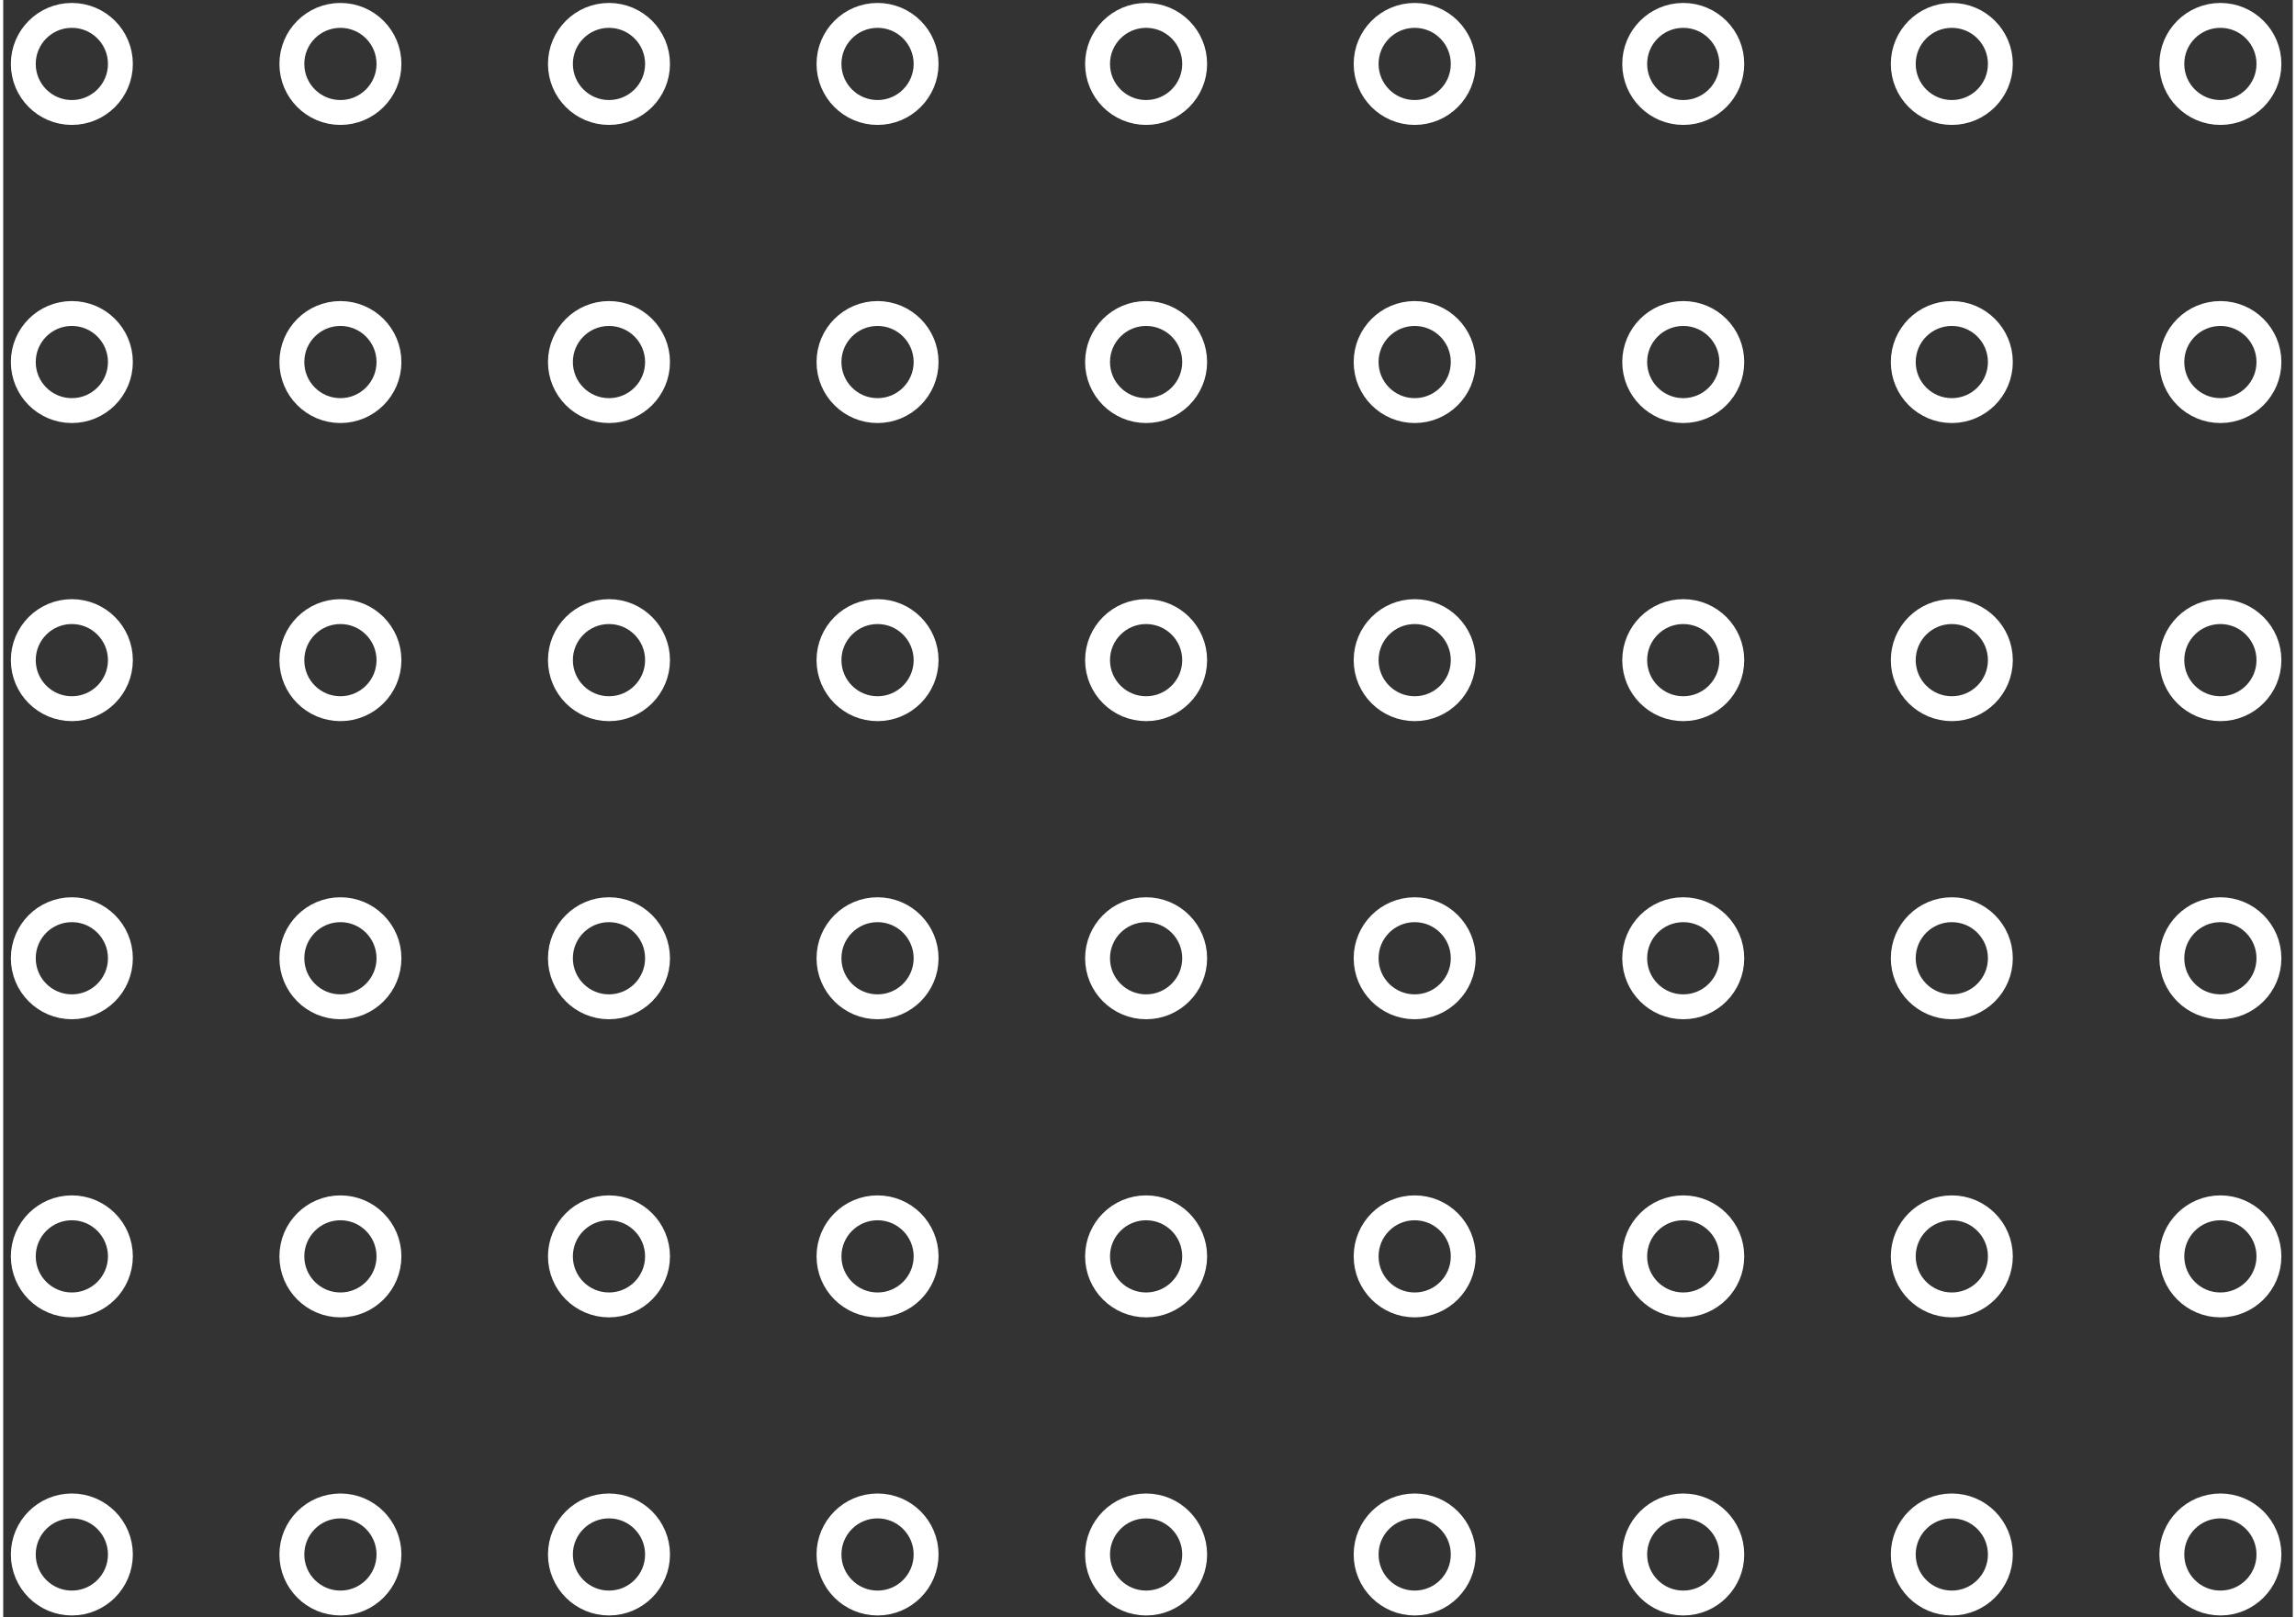 <svg width="176" height="124" viewBox="0 0 184 130" fill="none" xmlns="http://www.w3.org/2000/svg">
<rect x="0" y="0" width="184" height="130" fill="#333333" stroke="none"/>
<circle cx="5.516" cy="124.948" r="3.902" stroke="white" stroke-width="2"/>
<circle cx="5.516" cy="100.986" r="3.902" stroke="white" stroke-width="2"/>
<circle cx="5.516" cy="77.024" r="3.902" stroke="white" stroke-width="2"/>
<circle cx="5.516" cy="53.062" r="3.902" stroke="white" stroke-width="2"/>
<circle cx="5.516" cy="29.101" r="3.902" stroke="white" stroke-width="2"/>
<circle cx="5.516" cy="5.139" r="3.902" stroke="white" stroke-width="2"/>
<circle cx="27.099" cy="124.948" r="3.902" stroke="white" stroke-width="2"/>
<circle cx="27.099" cy="100.986" r="3.902" stroke="white" stroke-width="2"/>
<circle cx="27.099" cy="77.024" r="3.902" stroke="white" stroke-width="2"/>
<circle cx="27.099" cy="53.062" r="3.902" stroke="white" stroke-width="2"/>
<circle cx="27.099" cy="29.101" r="3.902" stroke="white" stroke-width="2"/>
<circle cx="27.099" cy="5.139" r="3.902" stroke="white" stroke-width="2"/>
<circle cx="48.682" cy="124.948" r="3.902" stroke="white" stroke-width="2"/>
<circle cx="48.682" cy="100.986" r="3.902" stroke="white" stroke-width="2"/>
<circle cx="48.682" cy="77.024" r="3.902" stroke="white" stroke-width="2"/>
<circle cx="48.682" cy="53.062" r="3.902" stroke="white" stroke-width="2"/>
<circle cx="48.682" cy="29.101" r="3.902" stroke="white" stroke-width="2"/>
<circle cx="48.682" cy="5.139" r="3.902" stroke="white" stroke-width="2"/>
<circle cx="70.265" cy="124.948" r="3.902" stroke="white" stroke-width="2"/>
<circle cx="70.265" cy="100.986" r="3.902" stroke="white" stroke-width="2"/>
<circle cx="70.265" cy="77.024" r="3.902" stroke="white" stroke-width="2"/>
<circle cx="70.265" cy="53.062" r="3.902" stroke="white" stroke-width="2"/>
<circle cx="70.265" cy="29.101" r="3.902" stroke="white" stroke-width="2"/>
<circle cx="70.265" cy="5.139" r="3.902" stroke="white" stroke-width="2"/>
<circle cx="91.848" cy="124.948" r="3.902" stroke="white" stroke-width="2"/>
<circle cx="91.848" cy="100.986" r="3.902" stroke="white" stroke-width="2"/>
<circle cx="91.848" cy="77.024" r="3.902" stroke="white" stroke-width="2"/>
<circle cx="91.848" cy="53.062" r="3.902" stroke="white" stroke-width="2"/>
<circle cx="91.848" cy="29.101" r="3.902" stroke="white" stroke-width="2"/>
<circle cx="91.848" cy="5.139" r="3.902" stroke="white" stroke-width="2"/>
<circle cx="113.432" cy="124.948" r="3.902" stroke="white" stroke-width="2"/>
<circle cx="113.432" cy="100.986" r="3.902" stroke="white" stroke-width="2"/>
<circle cx="113.432" cy="77.024" r="3.902" stroke="white" stroke-width="2"/>
<circle cx="113.432" cy="53.062" r="3.902" stroke="white" stroke-width="2"/>
<circle cx="113.432" cy="29.101" r="3.902" stroke="white" stroke-width="2"/>
<circle cx="113.432" cy="5.139" r="3.902" stroke="white" stroke-width="2"/>
<circle cx="135.015" cy="124.948" r="3.902" stroke="white" stroke-width="2"/>
<circle cx="135.015" cy="100.986" r="3.902" stroke="white" stroke-width="2"/>
<circle cx="135.015" cy="77.024" r="3.902" stroke="white" stroke-width="2"/>
<circle cx="135.015" cy="53.062" r="3.902" stroke="white" stroke-width="2"/>
<circle cx="135.015" cy="29.101" r="3.902" stroke="white" stroke-width="2"/>
<circle cx="135.015" cy="5.139" r="3.902" stroke="white" stroke-width="2"/>
<circle cx="156.598" cy="124.948" r="3.902" stroke="white" stroke-width="2"/>
<circle cx="156.598" cy="100.986" r="3.902" stroke="white" stroke-width="2"/>
<circle cx="156.598" cy="77.024" r="3.902" stroke="white" stroke-width="2"/>
<circle cx="156.598" cy="53.062" r="3.902" stroke="white" stroke-width="2"/>
<circle cx="156.598" cy="29.101" r="3.902" stroke="white" stroke-width="2"/>
<circle cx="156.598" cy="5.139" r="3.902" stroke="white" stroke-width="2"/>
<circle cx="178.181" cy="124.948" r="3.902" stroke="white" stroke-width="2"/>
<circle cx="178.181" cy="100.986" r="3.902" stroke="white" stroke-width="2"/>
<circle cx="178.181" cy="77.024" r="3.902" stroke="white" stroke-width="2"/>
<circle cx="178.181" cy="53.062" r="3.902" stroke="white" stroke-width="2"/>
<circle cx="178.181" cy="29.101" r="3.902" stroke="white" stroke-width="2"/>
<circle cx="178.181" cy="5.139" r="3.902" stroke="white" stroke-width="2"/>
</svg>
